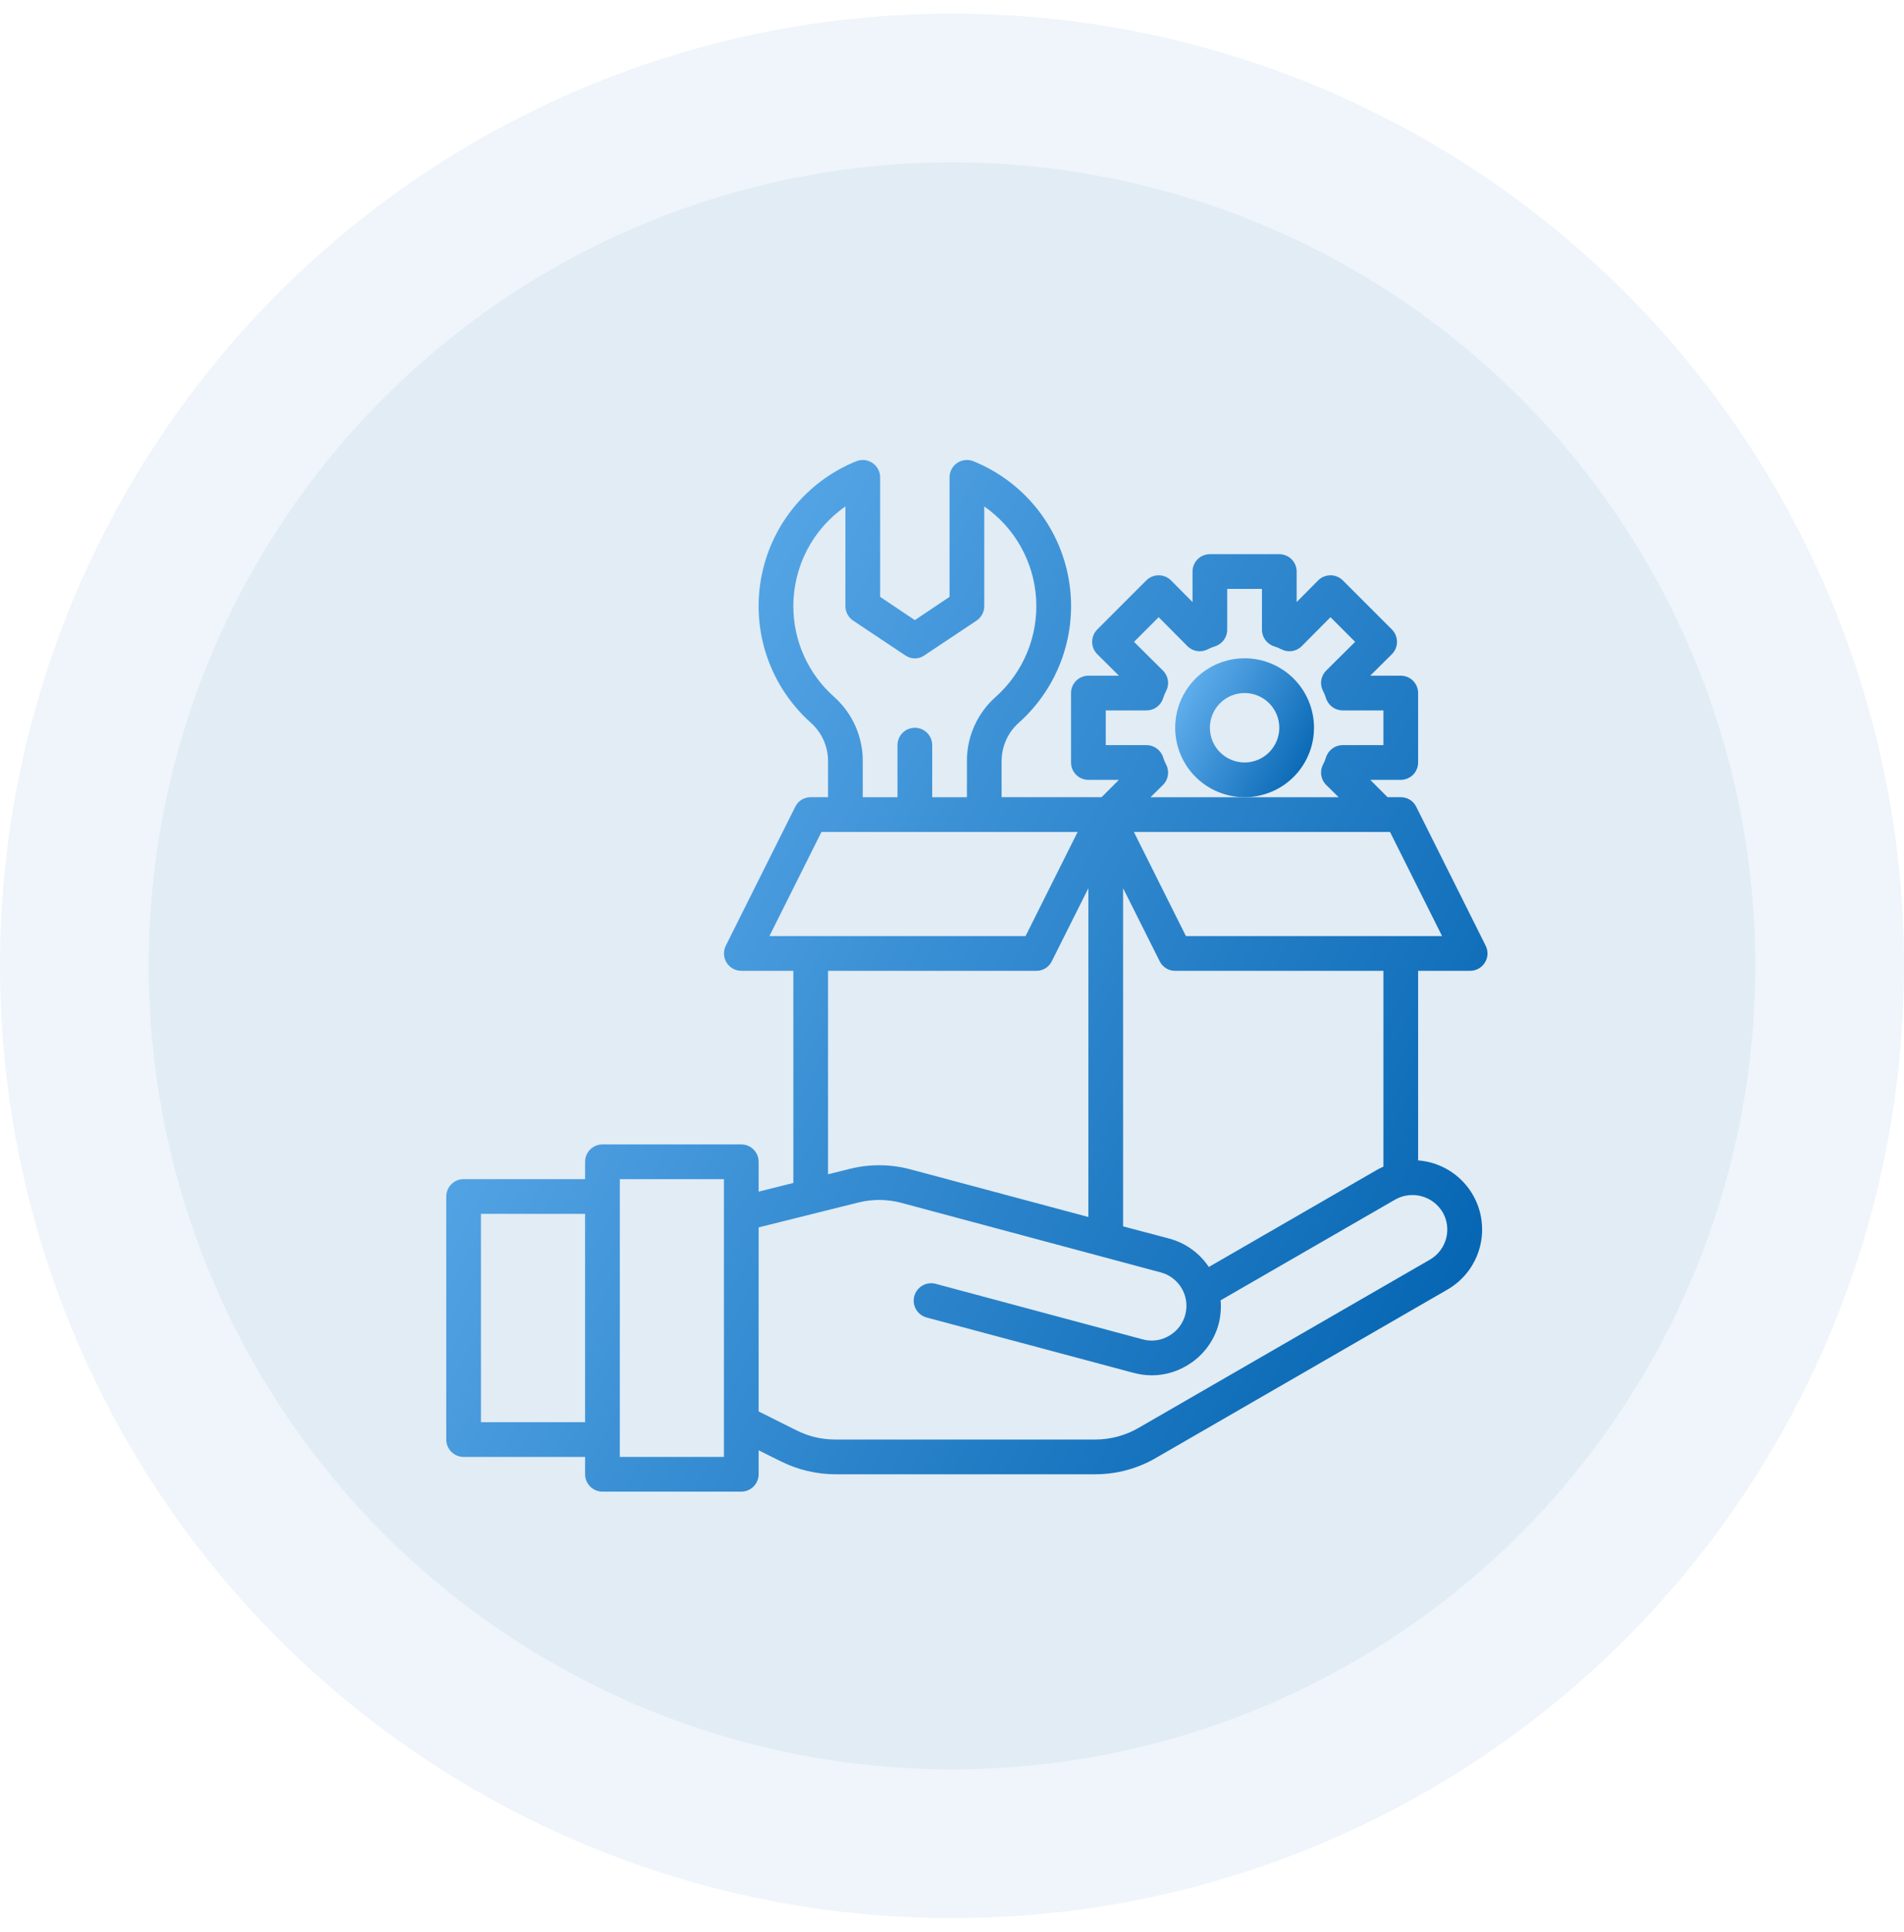 <svg width="70" height="71" viewBox="0 0 70 71" fill="none" xmlns="http://www.w3.org/2000/svg">
<defs>
<linearGradient id="paint0_linear_969_13064" x1="17.485" y1="18.393" x2="60.279" y2="41.434" gradientUnits="userSpaceOnUse">
<stop stop-color="#6AB6F3"/>
<stop offset="1" stop-color="#0061AF"/>
</linearGradient>
<linearGradient id="paint1_linear_969_13064" x1="43.348" y1="24.395" x2="49.079" y2="27.451" gradientUnits="userSpaceOnUse">
<stop stop-color="#6AB6F3"/>
<stop offset="1" stop-color="#0061AF"/>
</linearGradient>
</defs>
<g opacity="0.5">
<circle opacity="0.5" cx="35" cy="35.5" r="35" fill="#0061AF" fill-opacity="0.25"/>
<circle opacity="0.5" cx="35" cy="35.5" r="29.531" fill="#0061AF" fill-opacity="0.25"/>
</g>
<path d="M54.619 34.756L52.067 29.651C51.961 29.434 51.74 29.298 51.499 29.3H51.014L50.376 28.662H51.499C51.668 28.662 51.831 28.595 51.95 28.476C52.07 28.356 52.137 28.194 52.137 28.024V25.472C52.137 25.303 52.07 25.14 51.95 25.021C51.831 24.901 51.668 24.834 51.499 24.834H50.376L51.174 24.043C51.422 23.792 51.422 23.388 51.174 23.137L49.368 21.331C49.117 21.082 48.713 21.082 48.462 21.331L47.671 22.129V21.006C47.671 20.837 47.603 20.674 47.484 20.555C47.364 20.435 47.202 20.368 47.033 20.368H44.48C44.128 20.368 43.843 20.653 43.843 21.006V22.129L43.051 21.331C42.8 21.082 42.396 21.082 42.145 21.331L40.339 23.137C40.091 23.388 40.091 23.792 40.339 24.043L41.137 24.834H40.014C39.662 24.834 39.376 25.12 39.376 25.472V28.024C39.376 28.194 39.443 28.356 39.563 28.476C39.683 28.595 39.845 28.662 40.014 28.662H41.137L40.499 29.3H36.824V27.98C36.822 27.442 37.05 26.929 37.449 26.57C38.934 25.25 39.632 23.258 39.294 21.301C38.956 19.343 37.631 17.7 35.79 16.954C35.593 16.873 35.368 16.896 35.191 17.015C35.014 17.134 34.909 17.334 34.91 17.547V21.937L33.634 22.792L32.358 21.937V17.547C32.359 17.334 32.253 17.134 32.076 17.015C31.899 16.896 31.674 16.873 31.477 16.954C29.636 17.7 28.311 19.343 27.974 21.301C27.636 23.258 28.333 25.25 29.818 26.57C30.218 26.929 30.445 27.442 30.443 27.98V29.3H29.805C29.564 29.298 29.343 29.434 29.237 29.651L26.685 34.756C26.586 34.953 26.596 35.188 26.711 35.377C26.827 35.565 27.032 35.68 27.253 35.681H29.167V43.478L27.891 43.797V42.7C27.891 42.531 27.824 42.368 27.704 42.249C27.585 42.129 27.422 42.062 27.253 42.062H22.149C21.796 42.062 21.511 42.347 21.511 42.7V43.338H17.044C16.692 43.338 16.406 43.623 16.406 43.976V52.909C16.406 53.078 16.474 53.24 16.593 53.36C16.713 53.479 16.875 53.547 17.044 53.547H21.511V54.185C21.511 54.354 21.578 54.516 21.698 54.636C21.817 54.755 21.98 54.823 22.149 54.823H27.253C27.422 54.823 27.585 54.755 27.704 54.636C27.824 54.516 27.891 54.354 27.891 54.185V53.304L28.714 53.713V53.712C29.335 54.022 30.018 54.183 30.711 54.185H40.263C41.047 54.186 41.818 53.979 42.496 53.585L53.216 47.396C53.848 47.031 54.294 46.412 54.439 45.696C54.585 44.98 54.416 44.236 53.975 43.653C53.535 43.07 52.866 42.705 52.137 42.649V35.681H54.051C54.272 35.681 54.477 35.565 54.593 35.377C54.709 35.188 54.719 34.953 54.619 34.756L54.619 34.756ZM21.511 52.27H17.682V44.614H21.511V52.27ZM26.615 53.547H22.787V43.338H26.615V53.547ZM40.652 27.386V26.11H42.152C42.433 26.11 42.681 25.926 42.764 25.657C42.792 25.567 42.828 25.479 42.873 25.396C43.002 25.148 42.955 24.846 42.758 24.649L41.692 23.59L42.598 22.684L43.657 23.75C43.854 23.947 44.157 23.993 44.404 23.864C44.487 23.82 44.575 23.784 44.666 23.756C44.934 23.673 45.118 23.425 45.118 23.143V21.644H46.395V23.143C46.395 23.425 46.579 23.673 46.847 23.756C46.938 23.784 47.026 23.82 47.109 23.864C47.356 23.993 47.659 23.947 47.856 23.75L48.915 22.684L49.821 23.59L48.755 24.649C48.558 24.846 48.511 25.148 48.641 25.396C48.685 25.479 48.721 25.567 48.749 25.657C48.832 25.926 49.08 26.11 49.361 26.11H50.861V27.386H49.361C49.08 27.387 48.832 27.571 48.749 27.839C48.721 27.93 48.685 28.017 48.641 28.101C48.511 28.348 48.558 28.651 48.755 28.848L49.215 29.301H42.298L42.758 28.848C42.955 28.651 43.002 28.348 42.872 28.101C42.828 28.017 42.792 27.93 42.764 27.839C42.681 27.571 42.433 27.387 42.151 27.386H40.652ZM41.29 32.644L42.636 35.33C42.742 35.547 42.963 35.684 43.204 35.681H50.861V42.878C50.797 42.91 50.727 42.942 50.663 42.974L44.442 46.566C44.102 46.057 43.59 45.688 43 45.526L41.29 45.073L41.29 32.644ZM29.167 22.282C29.164 20.819 29.88 19.448 31.081 18.613V22.282C31.082 22.495 31.19 22.694 31.369 22.812L33.283 24.088C33.494 24.235 33.773 24.235 33.984 24.088L35.899 22.812C36.077 22.694 36.185 22.495 36.186 22.282V18.613C37.308 19.395 38.011 20.646 38.093 22.011C38.175 23.376 37.627 24.703 36.607 25.613C35.929 26.212 35.543 27.075 35.548 27.98V29.301H34.272V27.387C34.272 27.034 33.986 26.749 33.634 26.749C33.281 26.749 32.996 27.034 32.996 27.387V29.301H31.719V27.98C31.724 27.077 31.34 26.215 30.667 25.613C29.712 24.769 29.166 23.556 29.167 22.282V22.282ZM28.287 34.405L30.201 30.577H39.619L37.704 34.405H28.287ZM40.014 32.644V44.729L33.48 42.98C32.747 42.783 31.976 42.776 31.241 42.961L30.443 43.159V35.681H38.1C38.341 35.684 38.562 35.547 38.668 35.33L40.014 32.644ZM53.037 44.55C53.206 44.842 53.253 45.189 53.167 45.516C53.081 45.842 52.869 46.121 52.578 46.292L41.858 52.481C41.373 52.761 40.823 52.909 40.263 52.908H30.711C30.215 52.91 29.725 52.794 29.282 52.57L27.891 51.875V45.111L31.547 44.199C32.073 44.066 32.624 44.07 33.149 44.212L42.668 46.764H42.668C42.997 46.849 43.277 47.062 43.448 47.356C43.618 47.649 43.664 47.999 43.575 48.327C43.486 48.654 43.27 48.932 42.975 49.099C42.684 49.271 42.336 49.317 42.011 49.227L34.399 47.185C34.057 47.094 33.706 47.297 33.614 47.638C33.522 47.98 33.725 48.331 34.067 48.423L41.679 50.459V50.458C41.896 50.517 42.119 50.547 42.343 50.548C42.789 50.548 43.227 50.429 43.613 50.203C44.202 49.867 44.631 49.308 44.806 48.653C44.876 48.371 44.9 48.08 44.876 47.791L51.301 44.084C51.594 43.921 51.939 43.879 52.263 43.966C52.587 44.053 52.864 44.262 53.036 44.55L53.037 44.55ZM43.6 34.405L41.686 30.577H51.103L53.018 34.405H43.6Z" fill="url(#paint0_linear_969_13064)"/>
<path d="M48.309 26.747C48.309 26.071 48.04 25.422 47.562 24.943C47.083 24.464 46.434 24.195 45.757 24.195C45.08 24.195 44.431 24.464 43.952 24.943C43.474 25.422 43.205 26.071 43.205 26.747C43.205 27.424 43.474 28.073 43.952 28.552C44.431 29.031 45.08 29.3 45.757 29.3C46.434 29.3 47.083 29.031 47.562 28.552C48.04 28.073 48.309 27.424 48.309 26.747ZM45.757 28.024C45.418 28.024 45.094 27.889 44.854 27.65C44.615 27.411 44.481 27.086 44.481 26.747C44.481 26.409 44.615 26.084 44.854 25.845C45.094 25.606 45.418 25.471 45.757 25.471C46.095 25.471 46.42 25.606 46.659 25.845C46.898 26.084 47.033 26.409 47.033 26.747C47.033 27.086 46.898 27.411 46.659 27.65C46.42 27.889 46.095 28.024 45.757 28.024Z" fill="url(#paint1_linear_969_13064)"/>

</svg>

